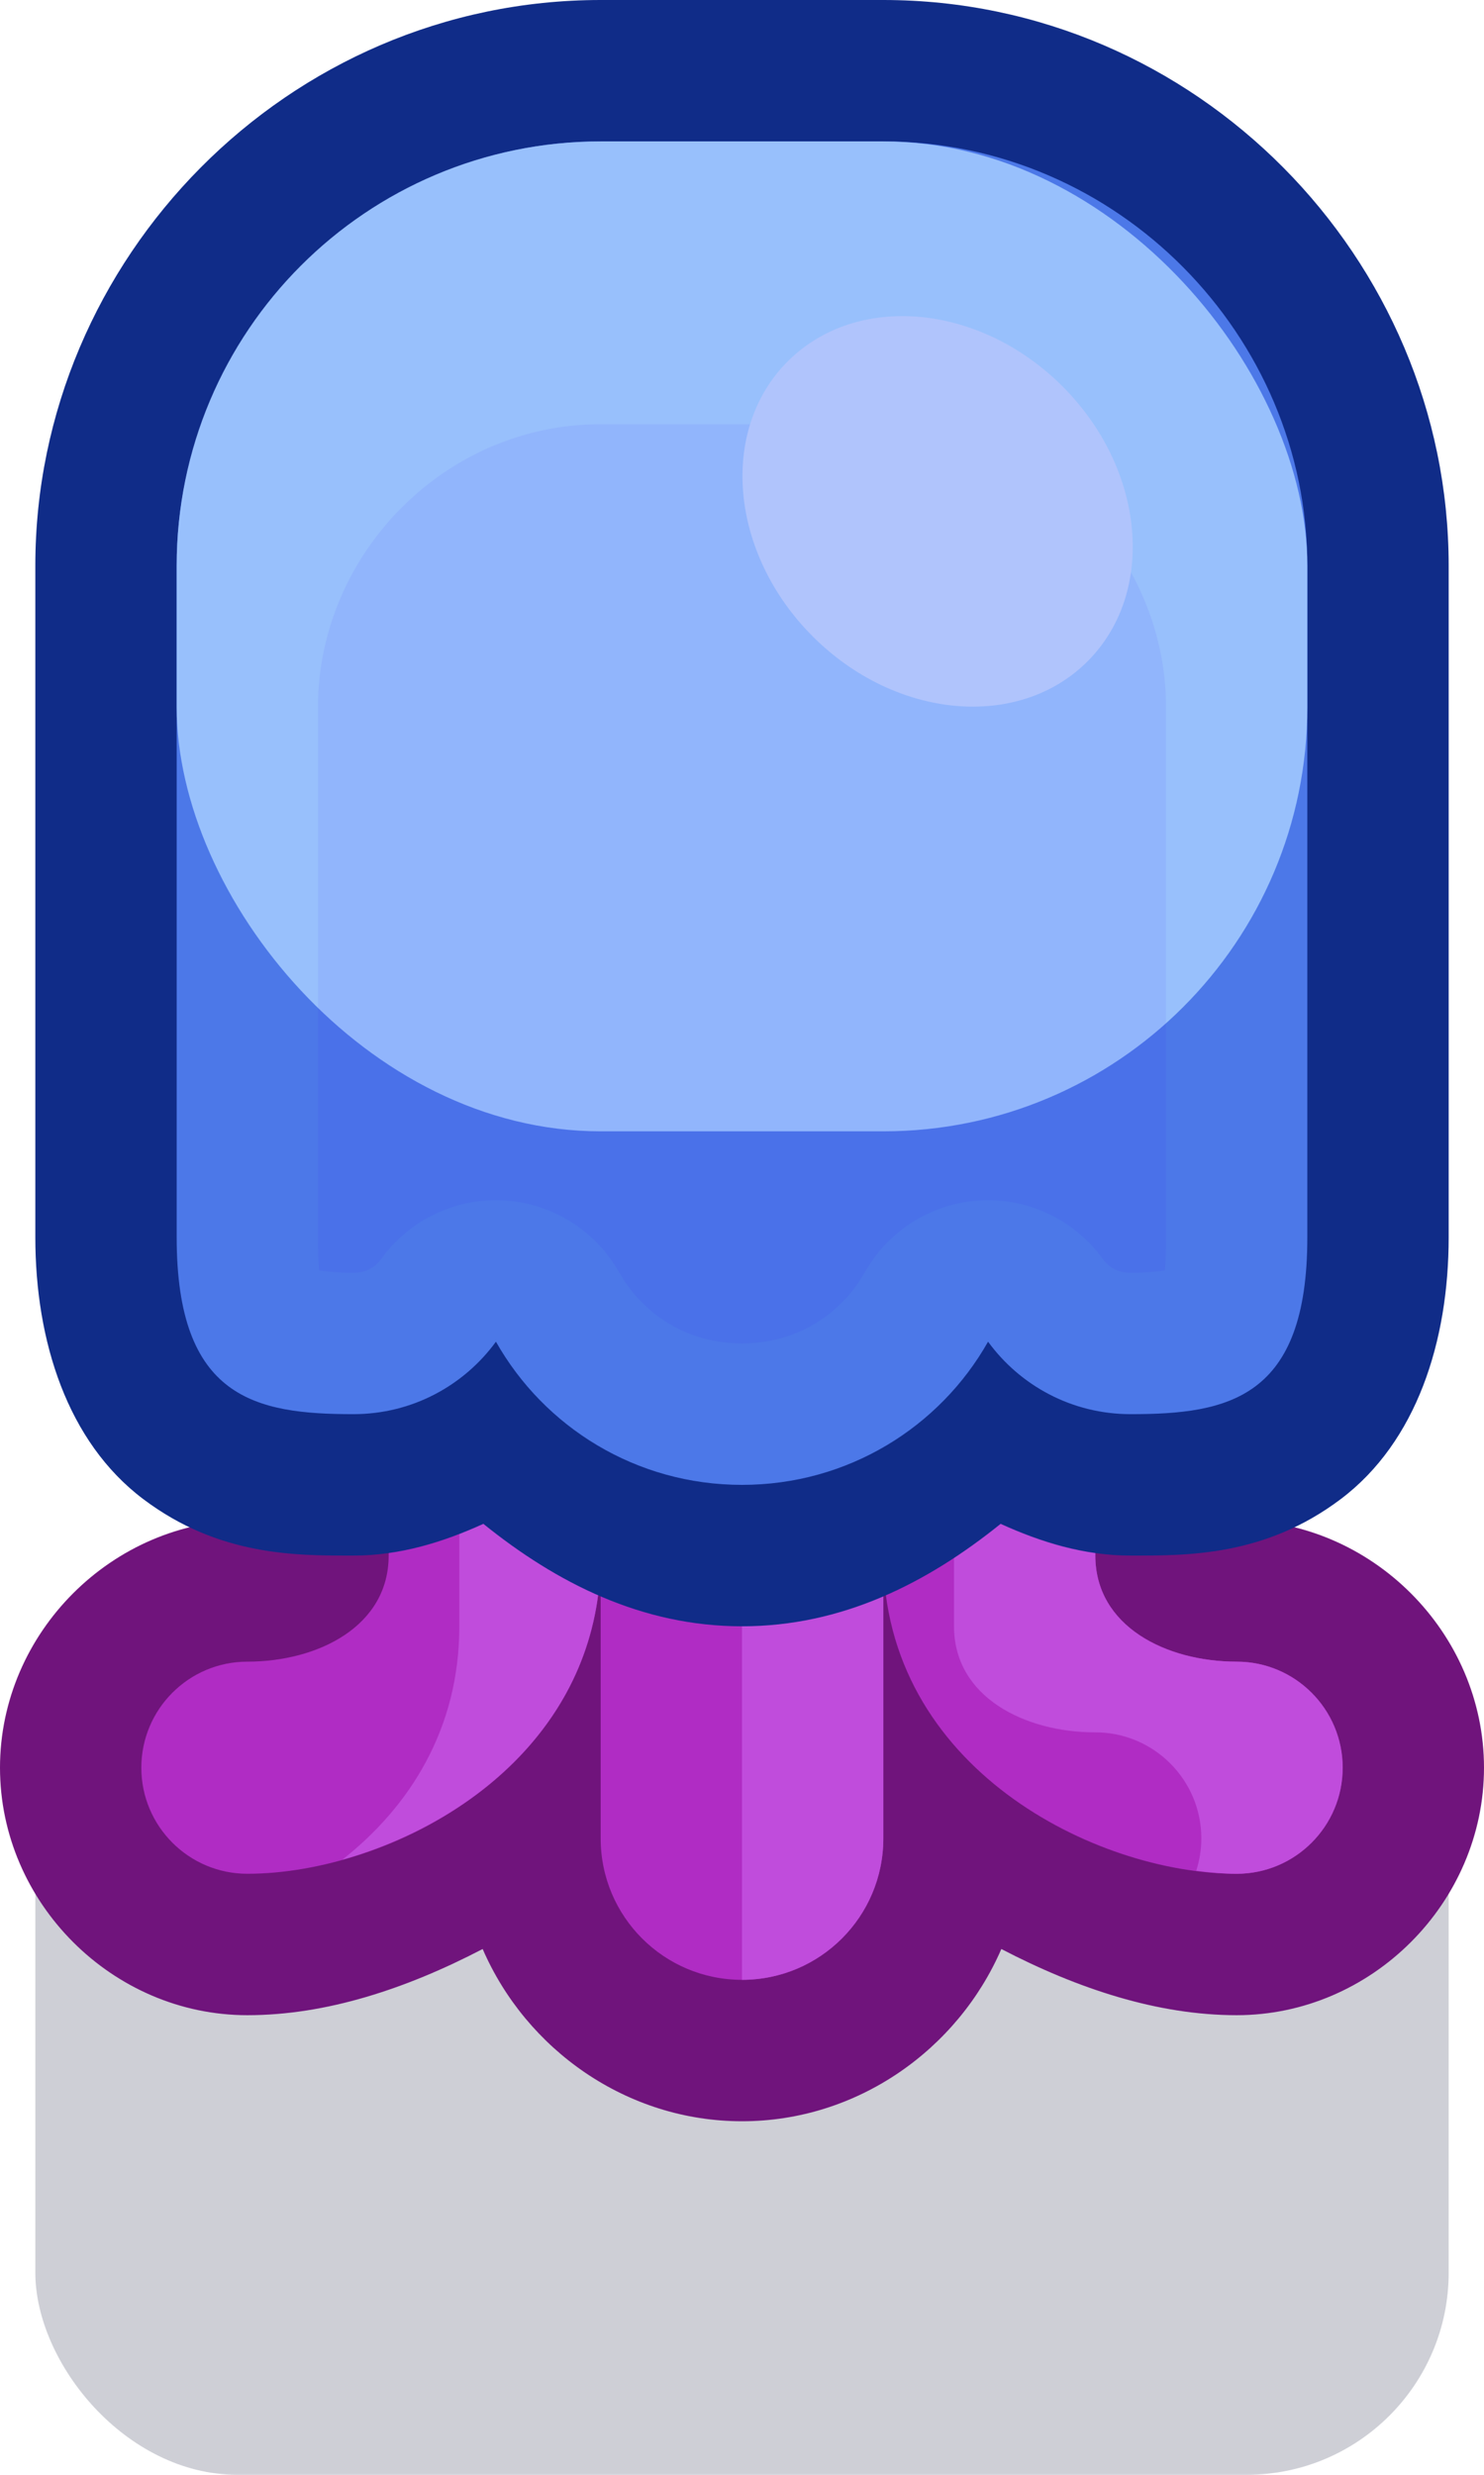 <?xml version="1.0" ?>
<svg xmlns="http://www.w3.org/2000/svg" width="1.05" height="1.75" viewBox="0 0 1.05 1.75" version="1.1" id="svg5" xml:space="preserve">
   <defs id="defs2">
      <filter style="color-interpolation-filters:sRGB" id="filter7174" x="-0.162" y="-0.15" width="1.324" height="1.299">
         <feGaussianBlur stdDeviation="0.81" id="feGaussianBlur7176"/>
      </filter>
   </defs>
   <g id="layer1" transform="scale(0.05) translate(-0.5,-80)">
      <g id="g7847">
         <rect style="opacity:1;fill:#0a0f32;fill-opacity:0.2;stroke:none;stroke-width:4;stroke-linejoin:round;stroke-dasharray:none" id="rect7299" width="20" height="11" x="1" y="104" ry="2.859"/>
         <path style="color:#000000;fill:#70147c;fill-opacity:1" d="m 4,100 v 1.5 c -1.909,0 -3.5,1.591 -3.5,3.5 0,1.909 1.591,3.5 3.5,3.5 1.115,0 2.244,-0.371 3.33,-0.936 C 7.947,108.986 9.368,110 11,110 c 1.632,0 3.053,-1.014 3.67,-2.436 C 15.756,108.129 16.885,108.5 18,108.5 c 1.909,0 3.5,-1.591 3.5,-3.5 0,-1.909 -1.591,-3.5 -3.5,-3.5 V 100 H 15 11 7 Z" id="path4309"/>
         <path style="color:#000000;fill:#b02cc4;stroke-width:4" d="m 6,102 c 0,1 -1,1.5 -2,1.5 -0.828,0 -1.5,0.672 -1.5,1.5 0,0.828 0.672,1.5 1.5,1.5 2,0 5,-1.5 5,-4.5 v -1 H 6 Z m 3,0 v 4 c 0,1.105 0.895,2 2,2 1.105,0 2,-0.895 2,-2 v -4 z m 4,0 c 0,3 3,4.5 5,4.5 0.828,0 1.5,-0.672 1.5,-1.5 0,-0.828 -0.672,-1.5 -1.5,-1.5 -1,0 -2,-0.5 -2,-1.5 v -1 h -3 z" id="path4307"/>
         <path id="rect4574" style="fill:#c04cdc;fill-opacity:1;stroke:none;stroke-width:4;stroke-dasharray:none" d="m 7,101 v 2 c 0,1.452 -0.704,2.552 -1.656,3.301 C 7.119,105.806 9,104.375 9,102 v -1 z m 4,1 v 6 c 1.105,0 2,-0.895 2,-2 v -4 z m 3,-1 v 2 c 0,1 1,1.5 2,1.5 0.828,0 1.5,0.672 1.5,1.5 0,0.16 -0.026,0.313 -0.072,0.457 0.197,0.025 0.389,0.043 0.572,0.043 0.828,0 1.5,-0.672 1.5,-1.5 0,-0.828 -0.672,-1.5 -1.5,-1.5 -1,0 -2,-0.5 -2,-1.5 v -1 z"/>
         <path style="color:#000000;fill:#102c88;fill-opacity:1" d="m 9,80 c -4.429,0 -8,3.655 -8,8 v 9.5 c 0,1.465 0.452,2.891 1.527,3.701 C 3.603,102.012 4.7,102 5.5,102 6.159,102 6.771,101.81 7.34,101.551 8.375,102.385 9.58,103 11,103 c 1.42,0 2.625,-0.615 3.66,-1.449 C 15.229,101.81 15.841,102 16.5,102 c 0.8,0 1.897,0.012 2.973,-0.799 C 20.548,100.391 21,98.965 21,97.5 V 88 c 0,-4.345 -3.571,-8 -8,-8 z" id="path5132"/>
         <path style="color:#000000;fill:#4c78e8;stroke-width:4" d="m 9,82 c -3.324,0 -6,2.755 -6,6 v 9.5 c 0,2.276 1.115,2.5 2.5,2.5 0.832,0 1.564,-0.404 2.018,-1.025 C 8.203,100.186 9.503,101 11,101 c 1.497,0 2.797,-0.814 3.482,-2.025 C 14.936,99.596 15.668,100 16.5,100 17.885,100 19,99.776 19,97.5 V 88 c 0,-3.245 -2.676,-6 -6,-6 z" id="path5130"/>
         <rect style="fill:#98c0fc;fill-opacity:1" id="rect2591" width="16" height="14" x="3" y="82" ry="6"/>
         <path id="path6270" style="color:#000000;opacity:0.246;mix-blend-mode:normal;fill:#2a04f8;fill-opacity:1;stroke-width:4;stroke-linejoin:round;filter:url(#filter7174)" d="m 9,86 c -2.219,0 -4,1.854 -4,4 v 7.5 c 0,0.236 0.007,0.372 0.016,0.467 C 5.118,97.982 5.266,98 5.5,98 5.685,98 5.809,97.923 5.902,97.795 a 2,2 0 0 1 3.355,0.193 C 9.599,98.591 10.228,99 11,99 c 0.772,0 1.401,-0.409 1.742,-1.012 a 2,2 0 0 1 3.355,-0.193 C 16.191,97.923 16.315,98 16.5,98 16.734,98 16.882,97.982 16.984,97.967 16.993,97.872 17,97.736 17,97.5 V 90 c 0,-2.146 -1.781,-4 -4,-4 z"/>
         <ellipse style="fill:#b0c4fc;fill-opacity:1" id="ellipse2593" cx="-51.947" cy="71.418" rx="2.5" ry="3" transform="rotate(-45)"/>
      </g>
   </g>
</svg>
